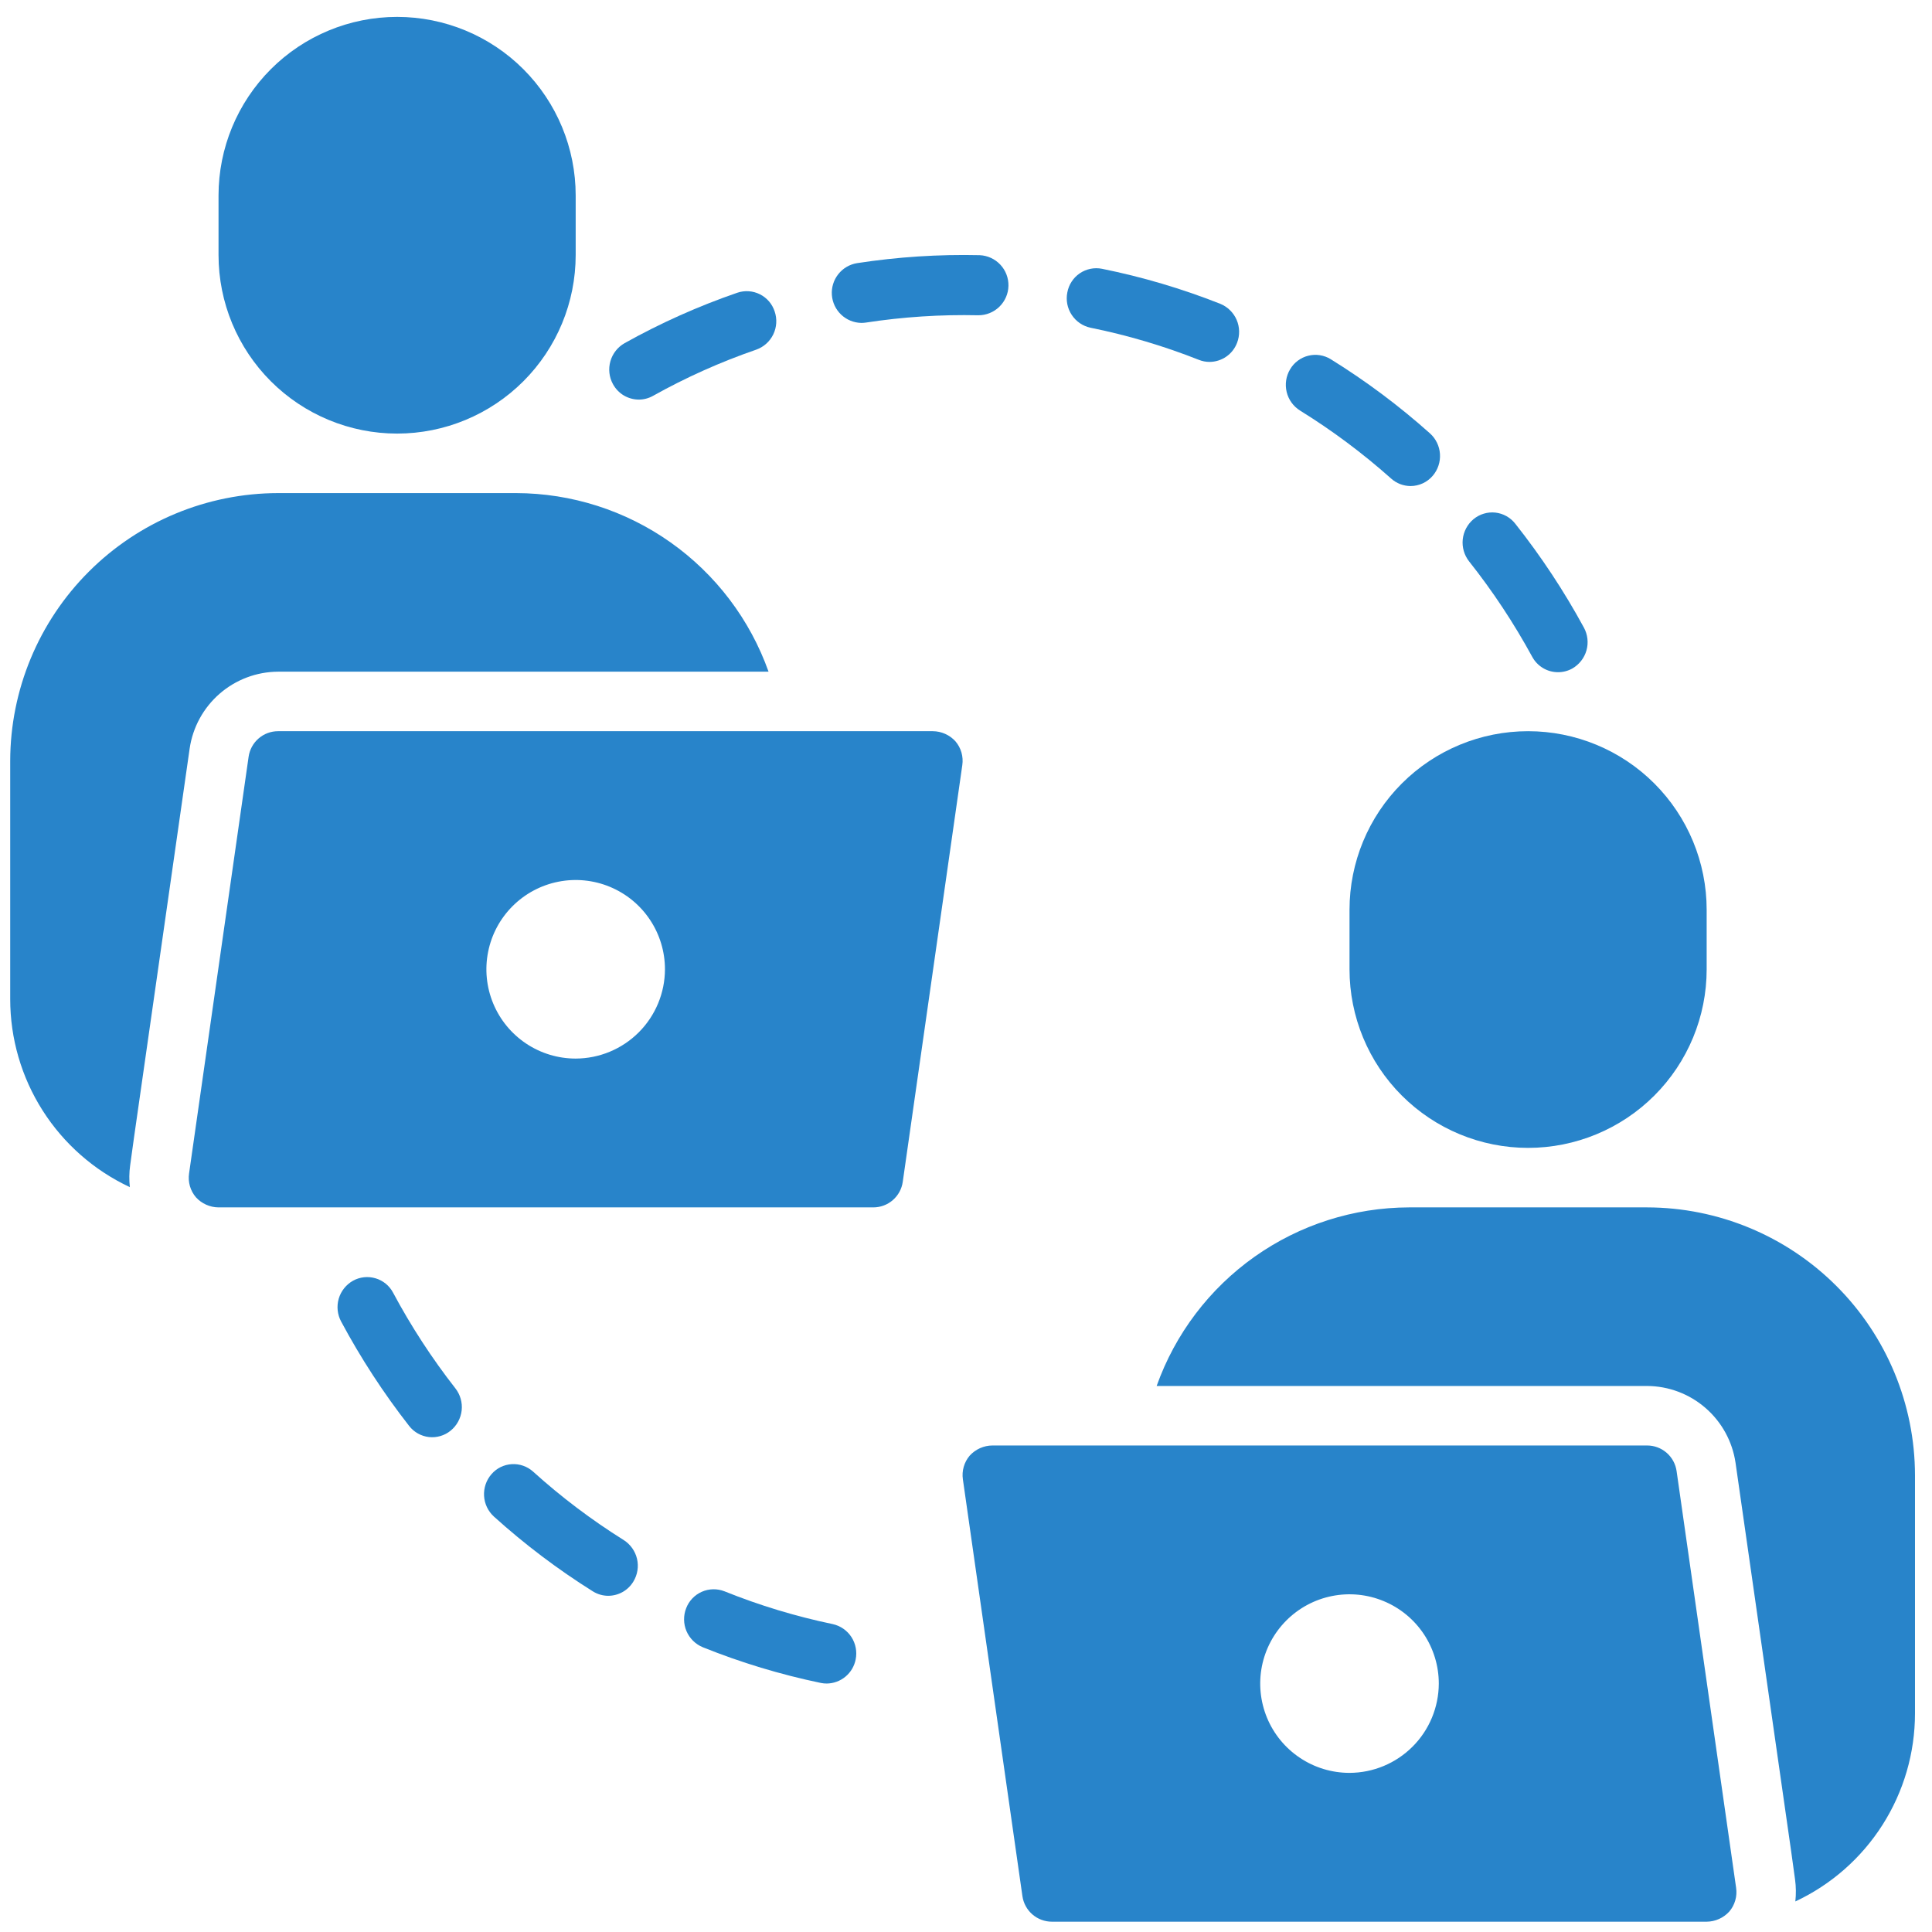 <svg width="71" height="71" viewBox="0 0 71 71" fill="none" xmlns="http://www.w3.org/2000/svg">
<g clip-path="url(#clip0_58_15524)">
<path d="M10.219 24.684H28.244C27.562 22.767 26.305 21.109 24.645 19.934C22.985 18.759 21.003 18.126 18.969 18.121H10.219C7.609 18.125 5.108 19.164 3.263 21.009C1.417 22.854 0.379 25.355 0.375 27.965L0.375 36.715C0.375 38.166 0.788 39.587 1.567 40.811C2.346 42.035 3.458 43.012 4.772 43.627C4.743 43.362 4.746 43.094 4.783 42.829L4.925 41.801L6.97 27.506C7.085 26.725 7.476 26.011 8.072 25.493C8.668 24.975 9.429 24.688 10.219 24.684Z" fill="#2884CA"/>
<path d="M14.594 15.934C16.334 15.934 18.003 15.242 19.234 14.011C20.465 12.781 21.156 11.112 21.156 9.371V7.184C21.156 5.443 20.465 3.774 19.234 2.543C18.003 1.312 16.334 0.621 14.594 0.621C12.853 0.621 11.184 1.312 9.953 2.543C8.723 3.774 8.031 5.443 8.031 7.184V9.371C8.031 11.112 8.723 12.781 9.953 14.011C11.184 15.242 12.853 15.934 14.594 15.934Z" fill="#2884CA"/>
<path d="M34.281 26.871H10.219C9.955 26.871 9.7 26.966 9.502 27.139C9.303 27.312 9.173 27.551 9.136 27.812L6.948 43.124C6.925 43.28 6.936 43.438 6.979 43.589C7.023 43.74 7.098 43.88 7.2 43.999C7.305 44.115 7.433 44.208 7.577 44.272C7.72 44.336 7.874 44.37 8.031 44.371H32.094C32.357 44.371 32.612 44.276 32.811 44.103C33.01 43.93 33.14 43.691 33.176 43.431L35.364 28.118C35.387 27.963 35.376 27.804 35.333 27.653C35.289 27.502 35.214 27.362 35.112 27.243C35.007 27.127 34.879 27.034 34.736 26.97C34.593 26.906 34.438 26.872 34.281 26.871ZM21.156 38.902C20.507 38.902 19.873 38.71 19.333 38.349C18.794 37.989 18.373 37.476 18.125 36.877C17.876 36.277 17.811 35.617 17.938 34.981C18.064 34.344 18.377 33.76 18.836 33.301C19.295 32.842 19.88 32.529 20.516 32.403C21.152 32.276 21.812 32.341 22.412 32.59C23.011 32.838 23.524 33.258 23.884 33.798C24.245 34.338 24.437 34.972 24.437 35.621C24.435 36.49 24.088 37.324 23.474 37.938C22.859 38.553 22.026 38.9 21.156 38.902Z" fill="#2884CA"/>
<path d="M60.531 44.371H51.781C49.748 44.376 47.765 45.009 46.105 46.184C44.445 47.359 43.188 49.017 42.506 50.934H60.531C61.321 50.938 62.082 51.225 62.678 51.743C63.274 52.261 63.665 52.975 63.78 53.755L65.825 68.04L65.967 69.068C66.004 69.336 66.007 69.608 65.978 69.877C67.293 69.262 68.404 68.285 69.183 67.061C69.962 65.837 70.375 64.416 70.375 62.965V54.215C70.371 51.605 69.333 49.104 67.487 47.259C65.642 45.414 63.141 44.375 60.531 44.371Z" fill="#2884CA"/>
<path d="M56.156 42.184C57.897 42.184 59.566 41.492 60.797 40.261C62.027 39.031 62.719 37.362 62.719 35.621V33.434C62.719 31.693 62.027 30.024 60.797 28.793C59.566 27.562 57.897 26.871 56.156 26.871C54.416 26.871 52.747 27.562 51.516 28.793C50.285 30.024 49.594 31.693 49.594 33.434V35.621C49.594 37.362 50.285 39.031 51.516 40.261C52.747 41.492 54.416 42.184 56.156 42.184Z" fill="#2884CA"/>
<path d="M60.531 53.121H36.469C36.312 53.122 36.157 53.156 36.014 53.22C35.871 53.284 35.743 53.377 35.637 53.493C35.535 53.612 35.46 53.752 35.417 53.903C35.373 54.054 35.363 54.213 35.386 54.368L37.573 69.68C37.61 69.941 37.74 70.18 37.939 70.353C38.138 70.526 38.393 70.621 38.656 70.621H62.719C62.875 70.62 63.03 70.586 63.173 70.522C63.316 70.458 63.444 70.365 63.55 70.249C63.652 70.13 63.727 69.99 63.77 69.839C63.814 69.688 63.824 69.53 63.801 69.374L61.614 54.062C61.577 53.801 61.447 53.562 61.248 53.389C61.049 53.216 60.795 53.121 60.531 53.121ZM49.594 65.152C48.945 65.152 48.31 64.96 47.771 64.599C47.231 64.239 46.81 63.726 46.562 63.127C46.314 62.527 46.249 61.867 46.375 61.231C46.502 60.594 46.815 60.01 47.273 59.551C47.732 59.092 48.317 58.779 48.953 58.653C49.59 58.526 50.25 58.591 50.849 58.84C51.449 59.088 51.961 59.508 52.322 60.048C52.682 60.588 52.875 61.222 52.875 61.871C52.872 62.74 52.526 63.574 51.911 64.188C51.296 64.803 50.463 65.15 49.594 65.152Z" fill="#2884CA"/>
<path d="M30.599 59.684C29.242 59.401 27.911 58.998 26.625 58.48C26.492 58.428 26.349 58.402 26.206 58.405C26.063 58.408 25.922 58.439 25.791 58.497C25.66 58.554 25.541 58.638 25.443 58.742C25.344 58.845 25.267 58.968 25.216 59.102C25.11 59.373 25.114 59.675 25.228 59.943C25.343 60.211 25.558 60.424 25.827 60.535C27.231 61.1 28.682 61.539 30.164 61.847C30.236 61.862 30.309 61.869 30.383 61.869C30.635 61.866 30.878 61.777 31.071 61.615C31.265 61.454 31.397 61.231 31.445 60.984C31.503 60.7 31.447 60.404 31.289 60.16C31.131 59.917 30.883 59.746 30.599 59.684Z" fill="#2884CA"/>
<path d="M14.445 47.504C14.378 47.377 14.287 47.266 14.176 47.175C14.065 47.085 13.938 47.017 13.801 46.977C13.664 46.936 13.52 46.923 13.378 46.938C13.236 46.953 13.098 46.997 12.973 47.066C12.719 47.209 12.53 47.446 12.448 47.726C12.367 48.006 12.398 48.307 12.536 48.565C13.258 49.913 14.094 51.197 15.036 52.403C15.124 52.516 15.233 52.61 15.358 52.68C15.483 52.75 15.621 52.795 15.763 52.811C15.905 52.827 16.049 52.814 16.187 52.773C16.324 52.733 16.452 52.665 16.563 52.574C16.789 52.389 16.933 52.123 16.966 51.833C16.998 51.543 16.915 51.251 16.735 51.021C15.872 49.917 15.105 48.74 14.445 47.504Z" fill="#2884CA"/>
<path d="M22.922 56.597C21.74 55.857 20.626 55.016 19.591 54.081C19.485 53.986 19.361 53.912 19.226 53.865C19.091 53.818 18.948 53.798 18.805 53.807C18.663 53.816 18.523 53.853 18.395 53.916C18.267 53.98 18.153 54.068 18.06 54.177C17.869 54.397 17.772 54.684 17.789 54.975C17.806 55.266 17.937 55.539 18.153 55.735C19.282 56.754 20.497 57.673 21.785 58.48C21.955 58.587 22.151 58.644 22.352 58.645C22.538 58.644 22.722 58.596 22.884 58.504C23.047 58.411 23.182 58.279 23.278 58.118C23.429 57.869 23.477 57.569 23.41 57.285C23.343 57.001 23.168 56.754 22.922 56.597Z" fill="#2884CA"/>
<path d="M27.095 10.758C25.662 11.252 24.275 11.872 22.952 12.612C22.699 12.756 22.512 12.994 22.432 13.274C22.352 13.555 22.384 13.855 22.523 14.111C22.615 14.284 22.753 14.429 22.92 14.53C23.088 14.63 23.28 14.684 23.476 14.685C23.658 14.685 23.838 14.637 23.997 14.548C25.208 13.871 26.477 13.303 27.79 12.85C28.064 12.753 28.29 12.552 28.417 12.29C28.544 12.028 28.563 11.726 28.47 11.45C28.426 11.314 28.356 11.187 28.263 11.078C28.17 10.97 28.056 10.88 27.928 10.816C27.8 10.751 27.66 10.713 27.517 10.703C27.374 10.693 27.231 10.712 27.095 10.758Z" fill="#2884CA"/>
<path d="M51.835 17.862C51.99 17.862 52.144 17.828 52.285 17.763C52.426 17.698 52.551 17.603 52.652 17.485C52.842 17.263 52.937 16.976 52.918 16.684C52.899 16.393 52.767 16.121 52.55 15.926C51.416 14.913 50.195 14 48.901 13.199C48.779 13.124 48.644 13.075 48.502 13.053C48.361 13.031 48.217 13.038 48.078 13.073C47.939 13.107 47.809 13.169 47.694 13.255C47.58 13.34 47.483 13.448 47.411 13.571C47.261 13.822 47.216 14.12 47.284 14.404C47.352 14.688 47.529 14.933 47.776 15.088C48.963 15.823 50.083 16.659 51.125 17.588C51.32 17.763 51.573 17.86 51.835 17.862Z" fill="#2884CA"/>
<path d="M57.26 24.703C57.443 24.703 57.624 24.656 57.784 24.566C58.036 24.42 58.222 24.182 58.302 23.902C58.381 23.621 58.347 23.321 58.208 23.065C57.478 21.721 56.633 20.443 55.684 19.244C55.595 19.131 55.485 19.037 55.36 18.967C55.234 18.897 55.096 18.853 54.953 18.837C54.81 18.822 54.666 18.835 54.528 18.877C54.391 18.918 54.263 18.986 54.152 19.078C53.928 19.265 53.786 19.532 53.755 19.822C53.725 20.112 53.809 20.402 53.989 20.631C54.86 21.73 55.634 22.901 56.305 24.131C56.397 24.304 56.535 24.449 56.703 24.55C56.871 24.651 57.064 24.704 57.26 24.703Z" fill="#2884CA"/>
<path d="M40.499 9.878C40.358 9.85 40.213 9.85 40.073 9.879C39.932 9.908 39.799 9.964 39.68 10.045C39.561 10.126 39.46 10.229 39.382 10.35C39.303 10.47 39.25 10.605 39.224 10.746C39.166 11.031 39.224 11.327 39.384 11.57C39.543 11.813 39.792 11.984 40.077 12.044C41.436 12.319 42.768 12.714 44.057 13.224C44.182 13.274 44.315 13.3 44.45 13.3C44.67 13.299 44.885 13.231 45.066 13.105C45.247 12.98 45.385 12.802 45.463 12.595C45.567 12.324 45.561 12.021 45.446 11.754C45.33 11.487 45.114 11.275 44.845 11.165C43.437 10.608 41.983 10.178 40.499 9.878Z" fill="#2884CA"/>
<path d="M31.492 9.671C31.22 9.716 30.975 9.861 30.805 10.078C30.634 10.295 30.551 10.567 30.571 10.842C30.591 11.117 30.713 11.374 30.913 11.564C31.114 11.754 31.377 11.862 31.653 11.867C31.708 11.867 31.762 11.863 31.817 11.855C33.186 11.645 34.571 11.555 35.956 11.586C36.244 11.586 36.522 11.473 36.728 11.271C36.934 11.069 37.054 10.795 37.06 10.506C37.066 10.217 36.96 9.938 36.762 9.727C36.565 9.516 36.293 9.391 36.005 9.378C34.495 9.343 32.985 9.441 31.492 9.671Z" fill="#2884CA"/>
</g>
<defs>
<clipPath id="clip0_58_15524">
<rect width="70" height="70" fill="white" transform="translate(0.375 0.621)"/>
</clipPath>
</defs>
</svg>
